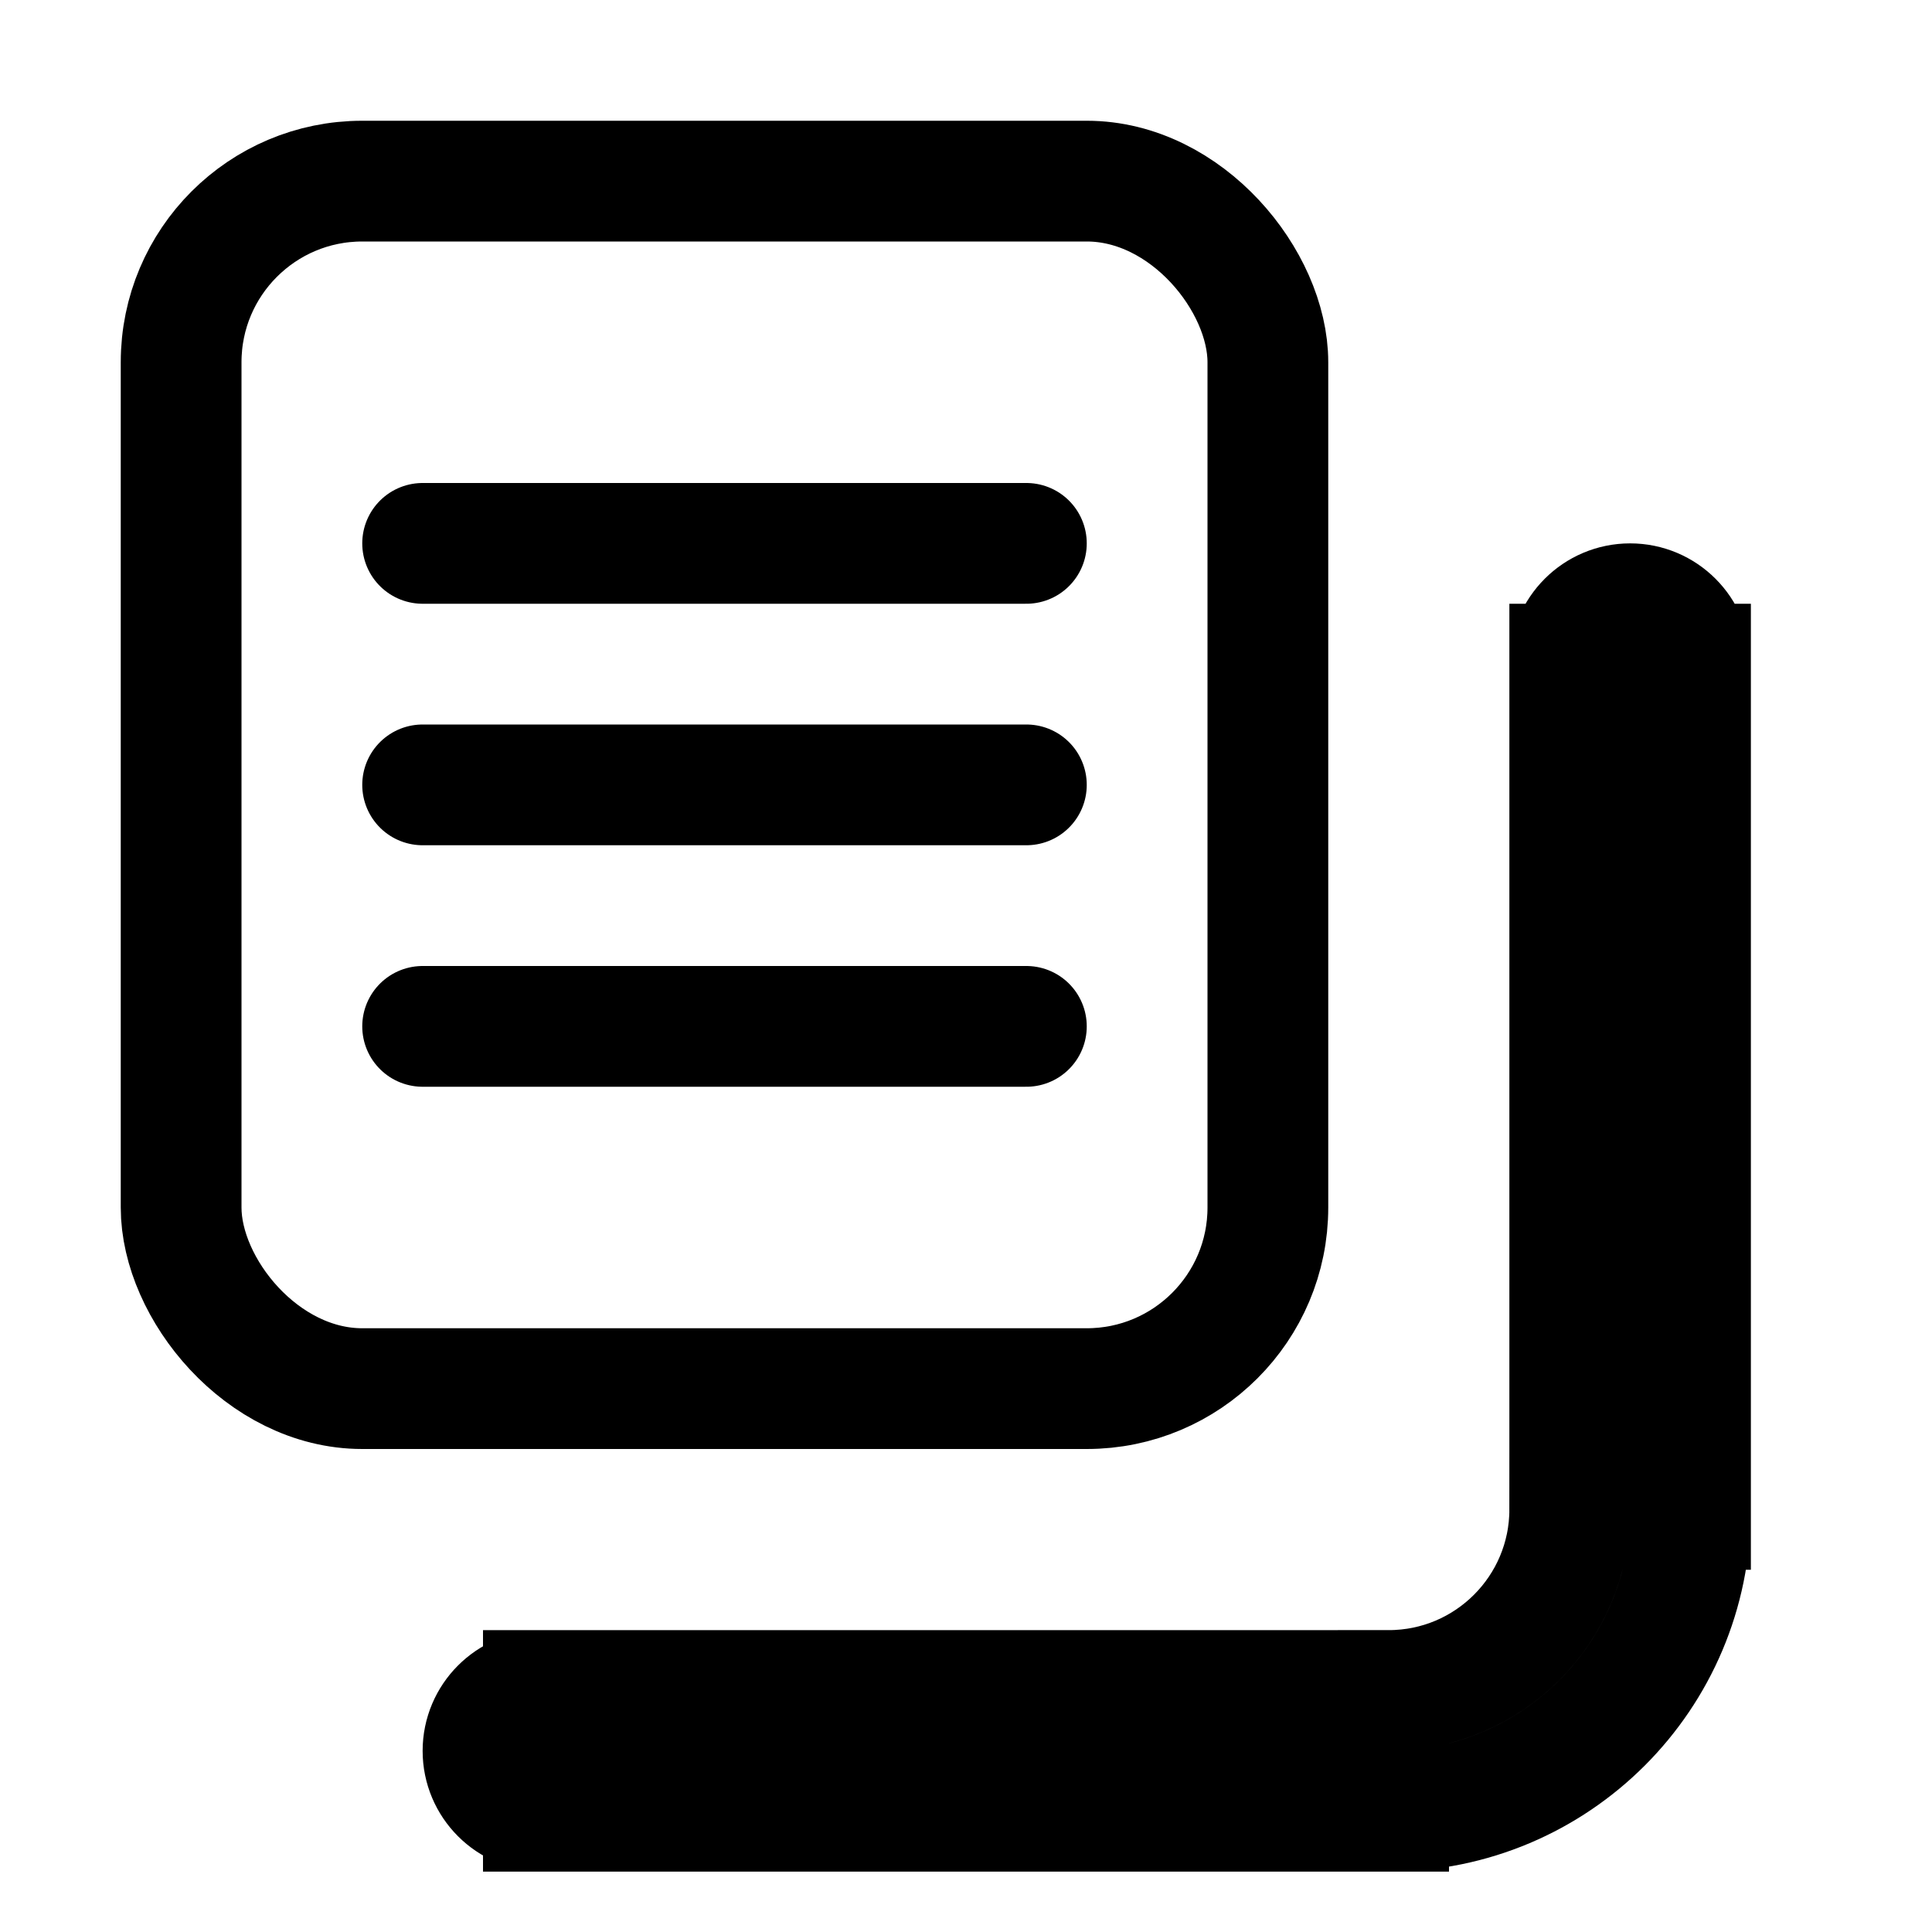 <svg viewBox="0 0 16 16" fill="none" xmlns="http://www.w3.org/2000/svg" stroke="currentColor"><rect x="1.5" y="1.5" width="9" height="10" rx="1.5"/><path d="M3.5 8.5H8.5" stroke-linecap="round"/><path d="M3.5 4.5H8.5" stroke-linecap="round"/><path d="M3.5 6.5H8.5" stroke-linecap="round"/><path d="M4.5 14C4.224 14 4 14.224 4 14.5C4 14.776 4.224 15 4.5 15V14ZM14 5.5C14 5.224 13.776 5 13.5 5C13.224 5 13 5.224 13 5.5H14ZM11.5 14H4.5V15H11.5V14ZM13 5.5V12.5H14V5.5H13ZM11.5 15C12.881 15 14 13.881 14 12.5H13C13 13.328 12.328 14 11.5 14V15Z" fill="#282829"/></svg>
